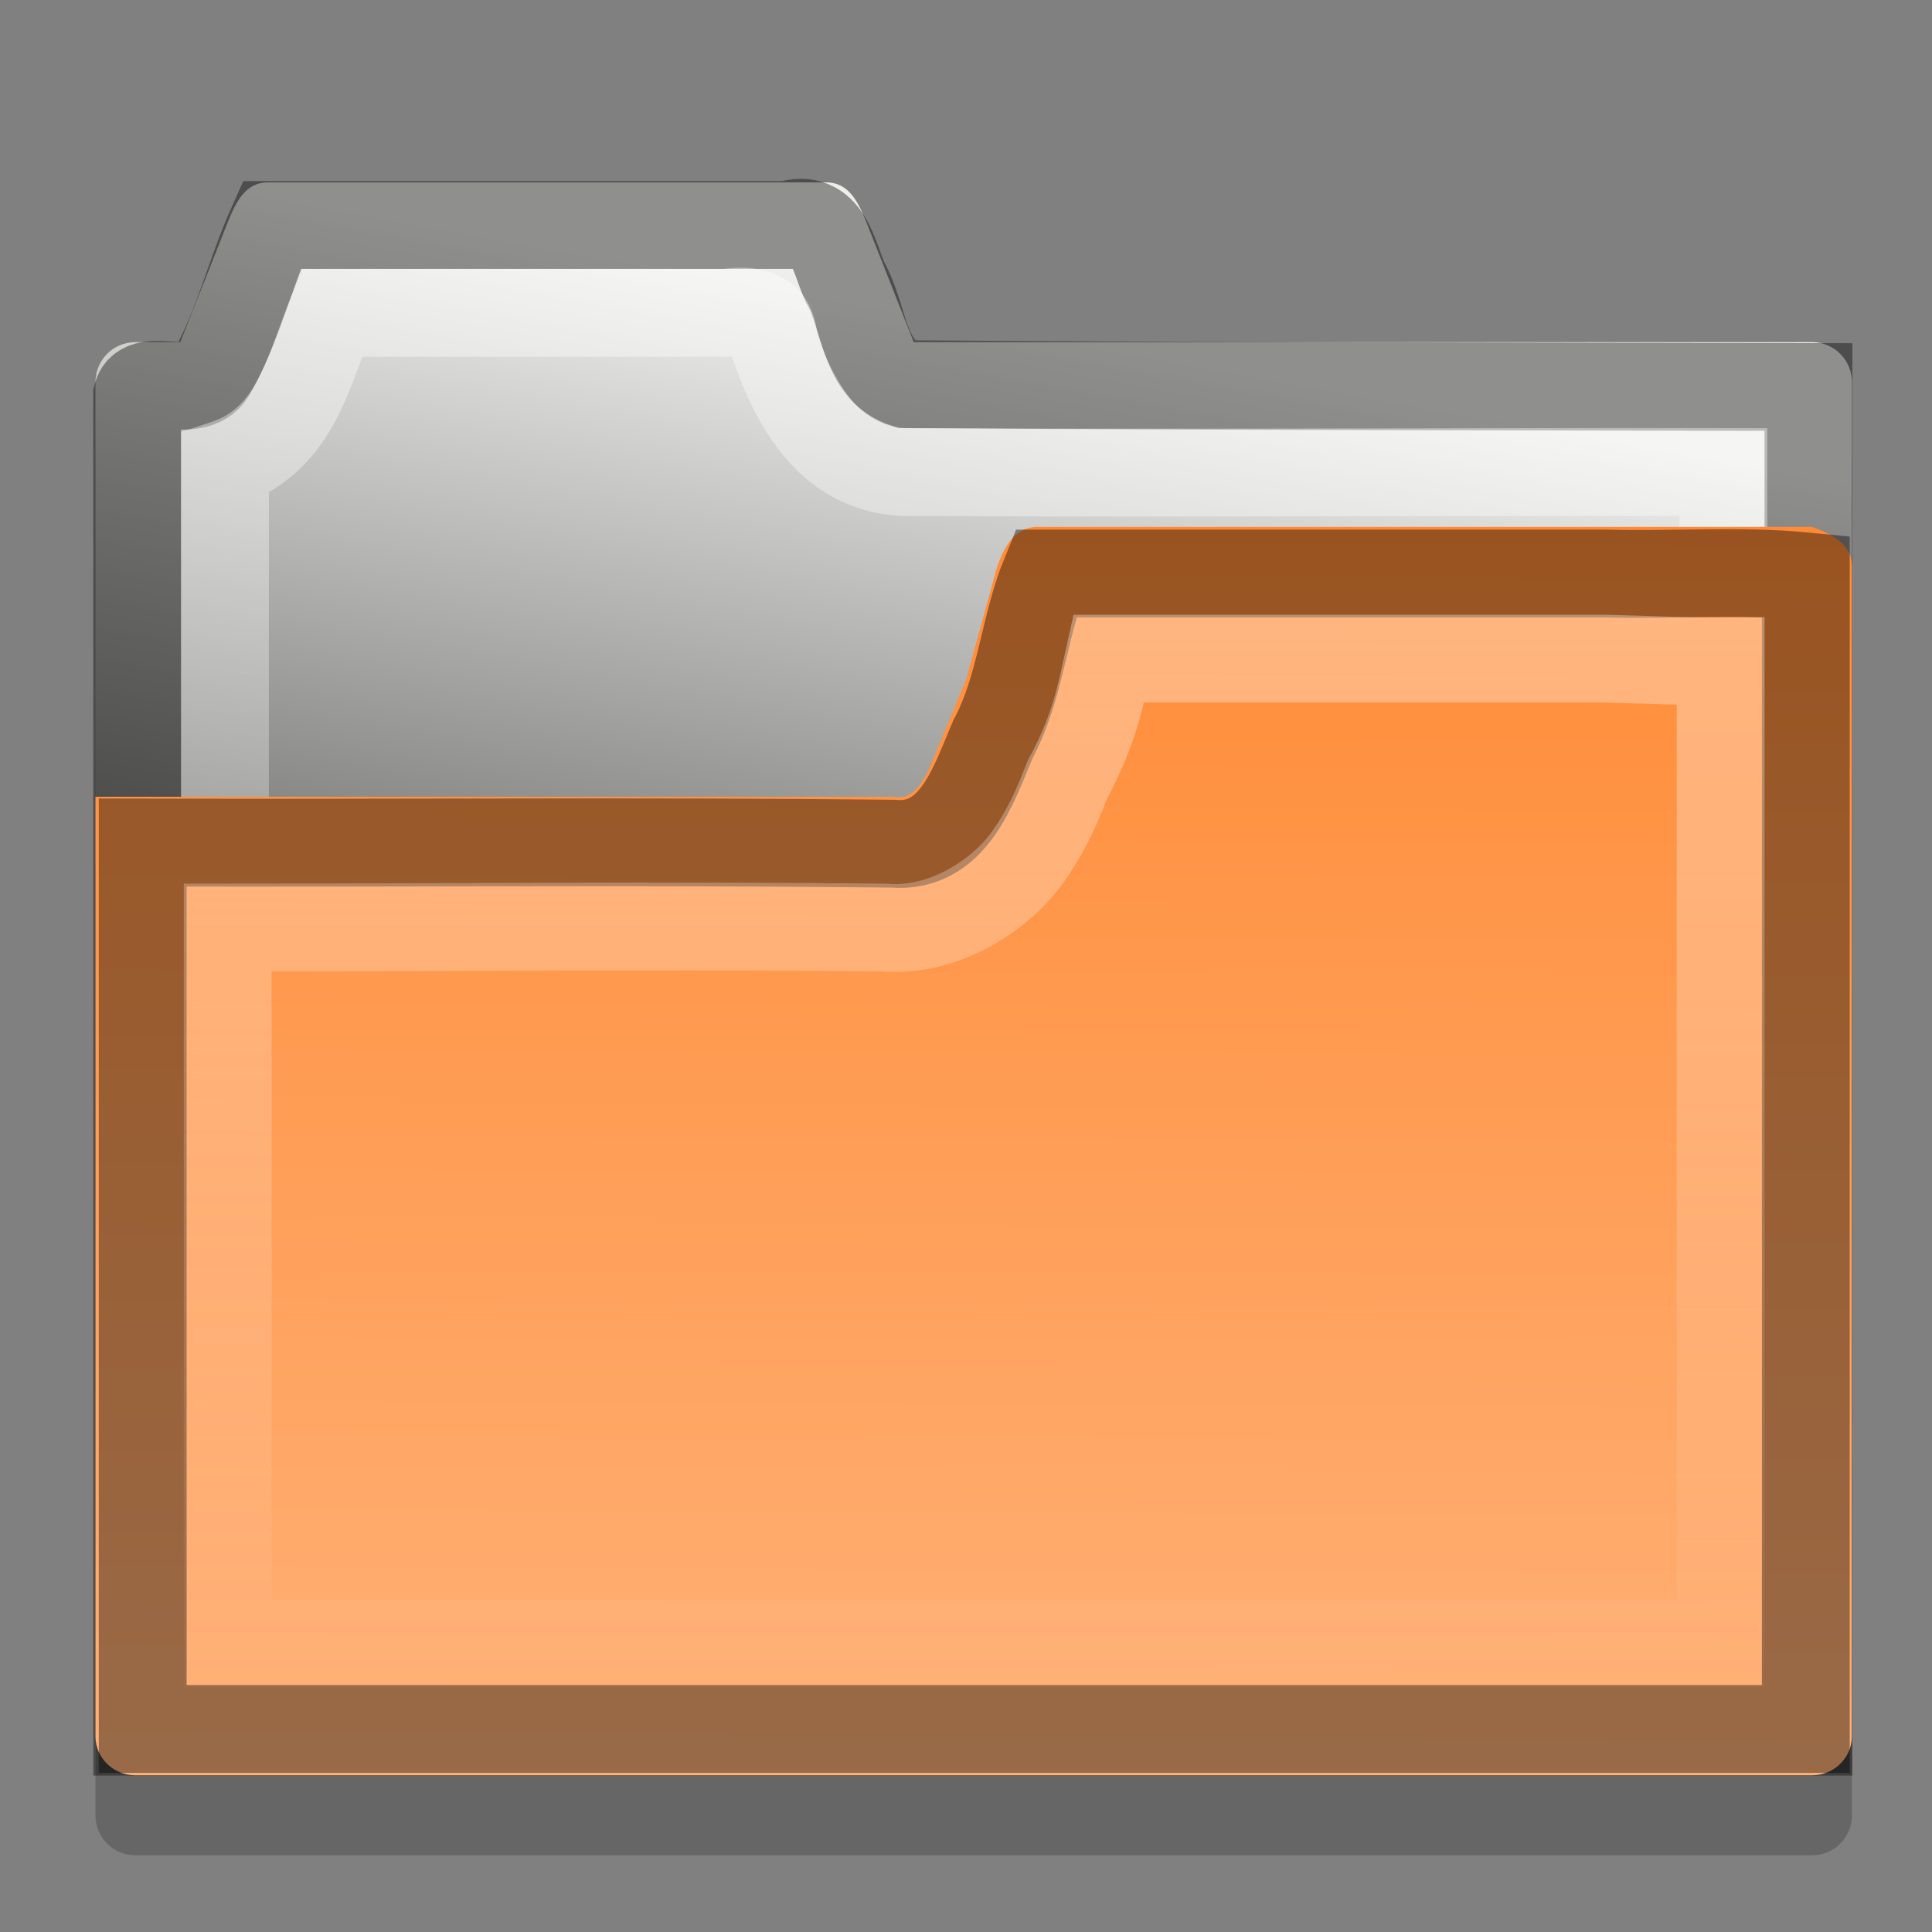 <?xml version="1.0" encoding="UTF-8" standalone="no"?>
<!-- Created with Inkscape (http://www.inkscape.org/) -->

<svg
   xmlns:dc="http://purl.org/dc/elements/1.1/"
   xmlns:cc="http://creativecommons.org/ns#"
   xmlns:rdf="http://www.w3.org/1999/02/22-rdf-syntax-ns#"
   xmlns:svg="http://www.w3.org/2000/svg"
   xmlns="http://www.w3.org/2000/svg"
   xmlns:xlink="http://www.w3.org/1999/xlink"
   xmlns:sodipodi="http://sodipodi.sourceforge.net/DTD/sodipodi-0.dtd"
   xmlns:inkscape="http://www.inkscape.org/namespaces/inkscape"
   version="1.0"
   width="22"
   height="22"
   id="svg2"
   inkscape:version="0.49+devel r"
   sodipodi:docname="folder-orange.svg">
  <rect width="100%" height="100%" fill="#808080" stroke="none"/>
  <sodipodi:namedview
     pagecolor="#ffffff"
     bordercolor="#666666"
     borderopacity="1"
     objecttolerance="10"
     gridtolerance="10"
     guidetolerance="10"
     inkscape:pageopacity="0"
     inkscape:pageshadow="2"
     inkscape:window-width="1334"
     inkscape:window-height="747"
     id="namedview28"
     showgrid="true"
     inkscape:zoom="25.964961"
     inkscape:cx="7.8651563"
     inkscape:cy="10.676727"
     inkscape:window-x="32"
     inkscape:window-y="0"
     inkscape:window-maximized="1"
     inkscape:current-layer="svg2"
     inkscape:snap-bbox="true"
     inkscape:bbox-nodes="true"
     inkscape:bbox-paths="true"
     inkscape:snap-bbox-edge-midpoints="true">
    <inkscape:grid
       type="xygrid"
       id="grid829" />
  </sodipodi:namedview>
  <defs
     id="defs5">
    <linearGradient
       id="linearGradient906">
      <stop
         offset="0"
         style="stop-color:#ff8b36;stop-opacity:1"
         id="stop908" />
      <stop
         offset="1"
         style="stop-color:#ffb076;stop-opacity:1"
         id="stop910" />
    </linearGradient>
    <linearGradient
       inkscape:collect="always"
       id="linearGradient896">
      <stop
         style="stop-color:#ffffff;stop-opacity:1;"
         offset="0"
         id="stop898" />
      <stop
         style="stop-color:#ffffff;stop-opacity:0;"
         offset="1"
         id="stop900" />
    </linearGradient>
    <linearGradient
       id="linearGradient868">
      <stop
         id="stop870"
         style="stop-color:#ffffff;stop-opacity:1"
         offset="0" />
      <stop
         id="stop872"
         style="stop-color:#ffffff;stop-opacity:0"
         offset="1" />
    </linearGradient>
    <linearGradient
       id="linearGradient3985">
      <stop
         id="stop3987"
         style="stop-color:#eeeeec;stop-opacity:1"
         offset="0" />
      <stop
         id="stop3989"
         style="stop-color:#555753;stop-opacity:1"
         offset="1" />
    </linearGradient>
    <linearGradient
       x1="4.07"
       y1="3.906"
       x2="0.07"
       y2="25.906"
       id="linearGradient3083"
       xlink:href="#linearGradient3985"
       gradientUnits="userSpaceOnUse"
       gradientTransform="matrix(0.455,0,0,0.455,0.178,0.258)" />
    <linearGradient
       x1="22"
       y1="5"
       x2="22"
       y2="21"
       id="linearGradient874"
       xlink:href="#linearGradient868"
       gradientUnits="userSpaceOnUse"
       gradientTransform="matrix(0.909,0,0,0.909,0.21,0.216)" />
    <linearGradient
       inkscape:collect="always"
       xlink:href="#linearGradient896"
       id="linearGradient902"
       x1="20"
       y1="5"
       x2="20"
       y2="20"
       gradientUnits="userSpaceOnUse" />
    <linearGradient
       inkscape:collect="always"
       xlink:href="#linearGradient906"
       id="linearGradient904"
       x1="21.062"
       y1="6.025"
       x2="21"
       y2="20"
       gradientUnits="userSpaceOnUse" />
  </defs>
  <path
     d="m 3.048,2.986 c -0.252,0 -0.361,0.221 -0.455,0.455 l -0.54,1.364 -0.511,0 c -0.252,0 -0.455,0.203 -0.455,0.455 l 0,15.412 c 0,0.252 0.203,0.455 0.455,0.455 l 19.091,0 c 0.252,0 0.455,-0.203 0.455,-0.455 l 0,-15.412 c 0,-0.252 -0.203,-0.455 -0.455,-0.455 l -10.228,0 L 9.866,3.44 C 9.772,3.207 9.663,2.986 9.411,2.986 L 3.048,2.986 Z"
     inkscape:connector-curvature="0"
     id="path876"
     style="opacity:0.2;color:#000000;fill-rule:evenodd;stroke:none" />
  <path
     d="m 3.048,2.077 c -0.252,0 -0.361,0.221 -0.455,0.455 l -0.54,1.364 -0.511,0 c -0.252,0 -0.455,0.203 -0.455,0.455 l 0,15.412 c 0,0.252 0.203,0.455 0.455,0.455 l 19.091,0 c 0.252,0 0.455,-0.203 0.455,-0.455 l 0,-15.412 c 0,-0.252 -0.203,-0.455 -0.455,-0.455 l -10.228,0 L 9.866,2.531 C 9.772,2.297 9.663,2.077 9.411,2.077 L 3.048,2.077 Z"
     inkscape:connector-curvature="0"
     id="rect3065"
     style="color:#000000;fill:url(#linearGradient3083);fill-rule:evenodd;stroke:none" />
  <path
     sodipodi:type="inkscape:offset"
     inkscape:radius="0"
     inkscape:original="M 3.09375 2.5625 C 2.8472405 3.1121286 2.7072345 3.7307407 2.40625 4.25 C 2.2171736 4.5578573 1.6355885 4.2282457 1.5625 4.5 L 1.5625 19.71875 L 20.59375 19.71875 L 20.59375 4.40625 C 17.161797 4.39941 13.743352 4.398924 10.3125 4.375 C 9.8270288 4.2244312 9.8474859 3.5996924 9.625 3.21875 C 9.481738 2.9008486 9.4249661 2.4201768 8.96875 2.5625 L 3.09375 2.5625 z "
     style="opacity:0.4;color:#000000;fill:none;stroke:#000000;stroke-width:1;stroke-miterlimit:4;stroke-dasharray:none"
     id="path832"
     d="M 3.094,2.562 C 2.847,3.112 2.707,3.731 2.406,4.25 2.217,4.558 1.636,4.228 1.562,4.5 l 0,15.219 19.031,0 0,-15.312 C 17.162,4.399 13.743,4.399 10.312,4.375 9.827,4.224 9.847,3.6 9.625,3.219 9.482,2.901 9.425,2.42 8.969,2.562 L 3.094,2.562 Z" />
  <path
     sodipodi:type="inkscape:offset"
     inkscape:radius="-0.10068976"
     inkscape:original="M 3.71875 3.46875 C 3.428756 4.1268685 3.2728779 5.00262 2.46875 5.21875 L 2.46875 18.84375 L 19.71875 18.84375 L 19.71875 5.28125 C 16.568896 5.27674 13.430824 5.29708 10.28125 5.28125 C 9.5054276 5.2414166 9.1171157 4.5234352 8.90625 3.875 C 8.8637612 3.4889163 8.5922595 3.4120625 8.25 3.46875 L 3.71875 3.46875 z "
     style="opacity:0.4;color:#000000;fill:none;stroke:url(#linearGradient874);stroke-width:1;stroke-miterlimit:4;stroke-dasharray:none"
     id="path837"
     d="M 3.781,3.562 C 3.652,3.87 3.547,4.242 3.375,4.562 3.203,4.885 2.954,5.152 2.562,5.281 l 0,13.469 17.062,0 0,-13.375 c -3.118,-0.004 -6.225,0.016 -9.344,0 C 9.863,5.354 9.546,5.156 9.312,4.875 9.079,4.594 8.92,4.237 8.812,3.906 a 0.101,0.101 0 0 1 0,-0.031 C 8.794,3.704 8.742,3.638 8.656,3.594 8.571,3.549 8.441,3.536 8.281,3.562 a 0.101,0.101 0 0 1 -0.031,0 L 3.781,3.562 Z" />
  <path
     d="m 11.812,6 c -0.189,0 -0.302,0.121 -0.384,0.278 -0.027,0.053 -0.048,0.11 -0.071,0.167 L 11.002,7.737 10.633,8.628 c -0.023,0.057 -0.044,0.115 -0.071,0.167 -0.082,0.158 -0.199,0.318 -0.384,0.278 l -4.176,0 -2.188,0 -2.727,0 -1.088e-4,10.697 c -2.5e-6,0.247 0.203,0.446 0.455,0.446 l 19.091,0 c 0.252,0 0.455,-0.199 0.455,-0.446 l 0,-13.325 C 21.088,6.199 20.87,6.086 20.633,6 L 18.176,6 14.27,6 Z"
     inkscape:connector-curvature="0"
     id="rect3198"
     style="color:#000000;fill:url(#linearGradient904);fill-rule:evenodd;stroke:none;fill-opacity:1"
     sodipodi:nodetypes="scccccccccssssscccs" />
  <path
     style="color:#000000;fill:none;stroke:#000000;opacity:0.4"
     d="M 11.906,6.531 C 11.66,7.131 11.623,7.831 11.307,8.418 11.086,8.936 10.862,9.669 10.163,9.607 7.319,9.576 4.471,9.603 1.625,9.594 c 0,3.365 0,6.729 0,10.094 6.312,0 12.625,0 18.938,0 0,-4.375 0,-8.75 0,-13.125 C 19.823,6.49 19.051,6.552 18.299,6.531 16.168,6.531 14.037,6.531 11.906,6.531 Z"
     id="path889"
     inkscape:connector-curvature="0" />
  <path
     sodipodi:type="inkscape:offset"
     inkscape:radius="-0.971223"
     inkscape:original="M 11.90625 6.53125 C 11.65973 7.1306168 11.628011 7.8188277 11.3125 8.40625 C 11.090969 8.9244947 10.855719 9.6550215 10.15625 9.59375 C 7.3122021 9.5622492 4.4705627 9.6027442 1.625 9.59375 L 1.625 19.6875 L 20.5625 19.6875 L 20.5625 6.5625 C 19.822763 6.4899908 19.064508 6.5517797 18.3125 6.53125 L 11.90625 6.53125 z "
     style="color:#000000;fill:none;stroke:url(#linearGradient902);opacity:0.4"
     id="path894"
     d="m 12.625,7.5 c -0.09,0.402 -0.152,0.786 -0.469,1.375 -0.091,0.226 -0.207,0.545 -0.469,0.906 -0.291,0.401 -0.932,0.842 -1.625,0.781 -2.476,-0.026 -4.971,-5.56e-4 -7.469,0 l 0,8.156 17,0 0,-11.188 C 19.168,7.532 18.775,7.513 18.281,7.5 L 12.625,7.5 Z" />
</svg>
